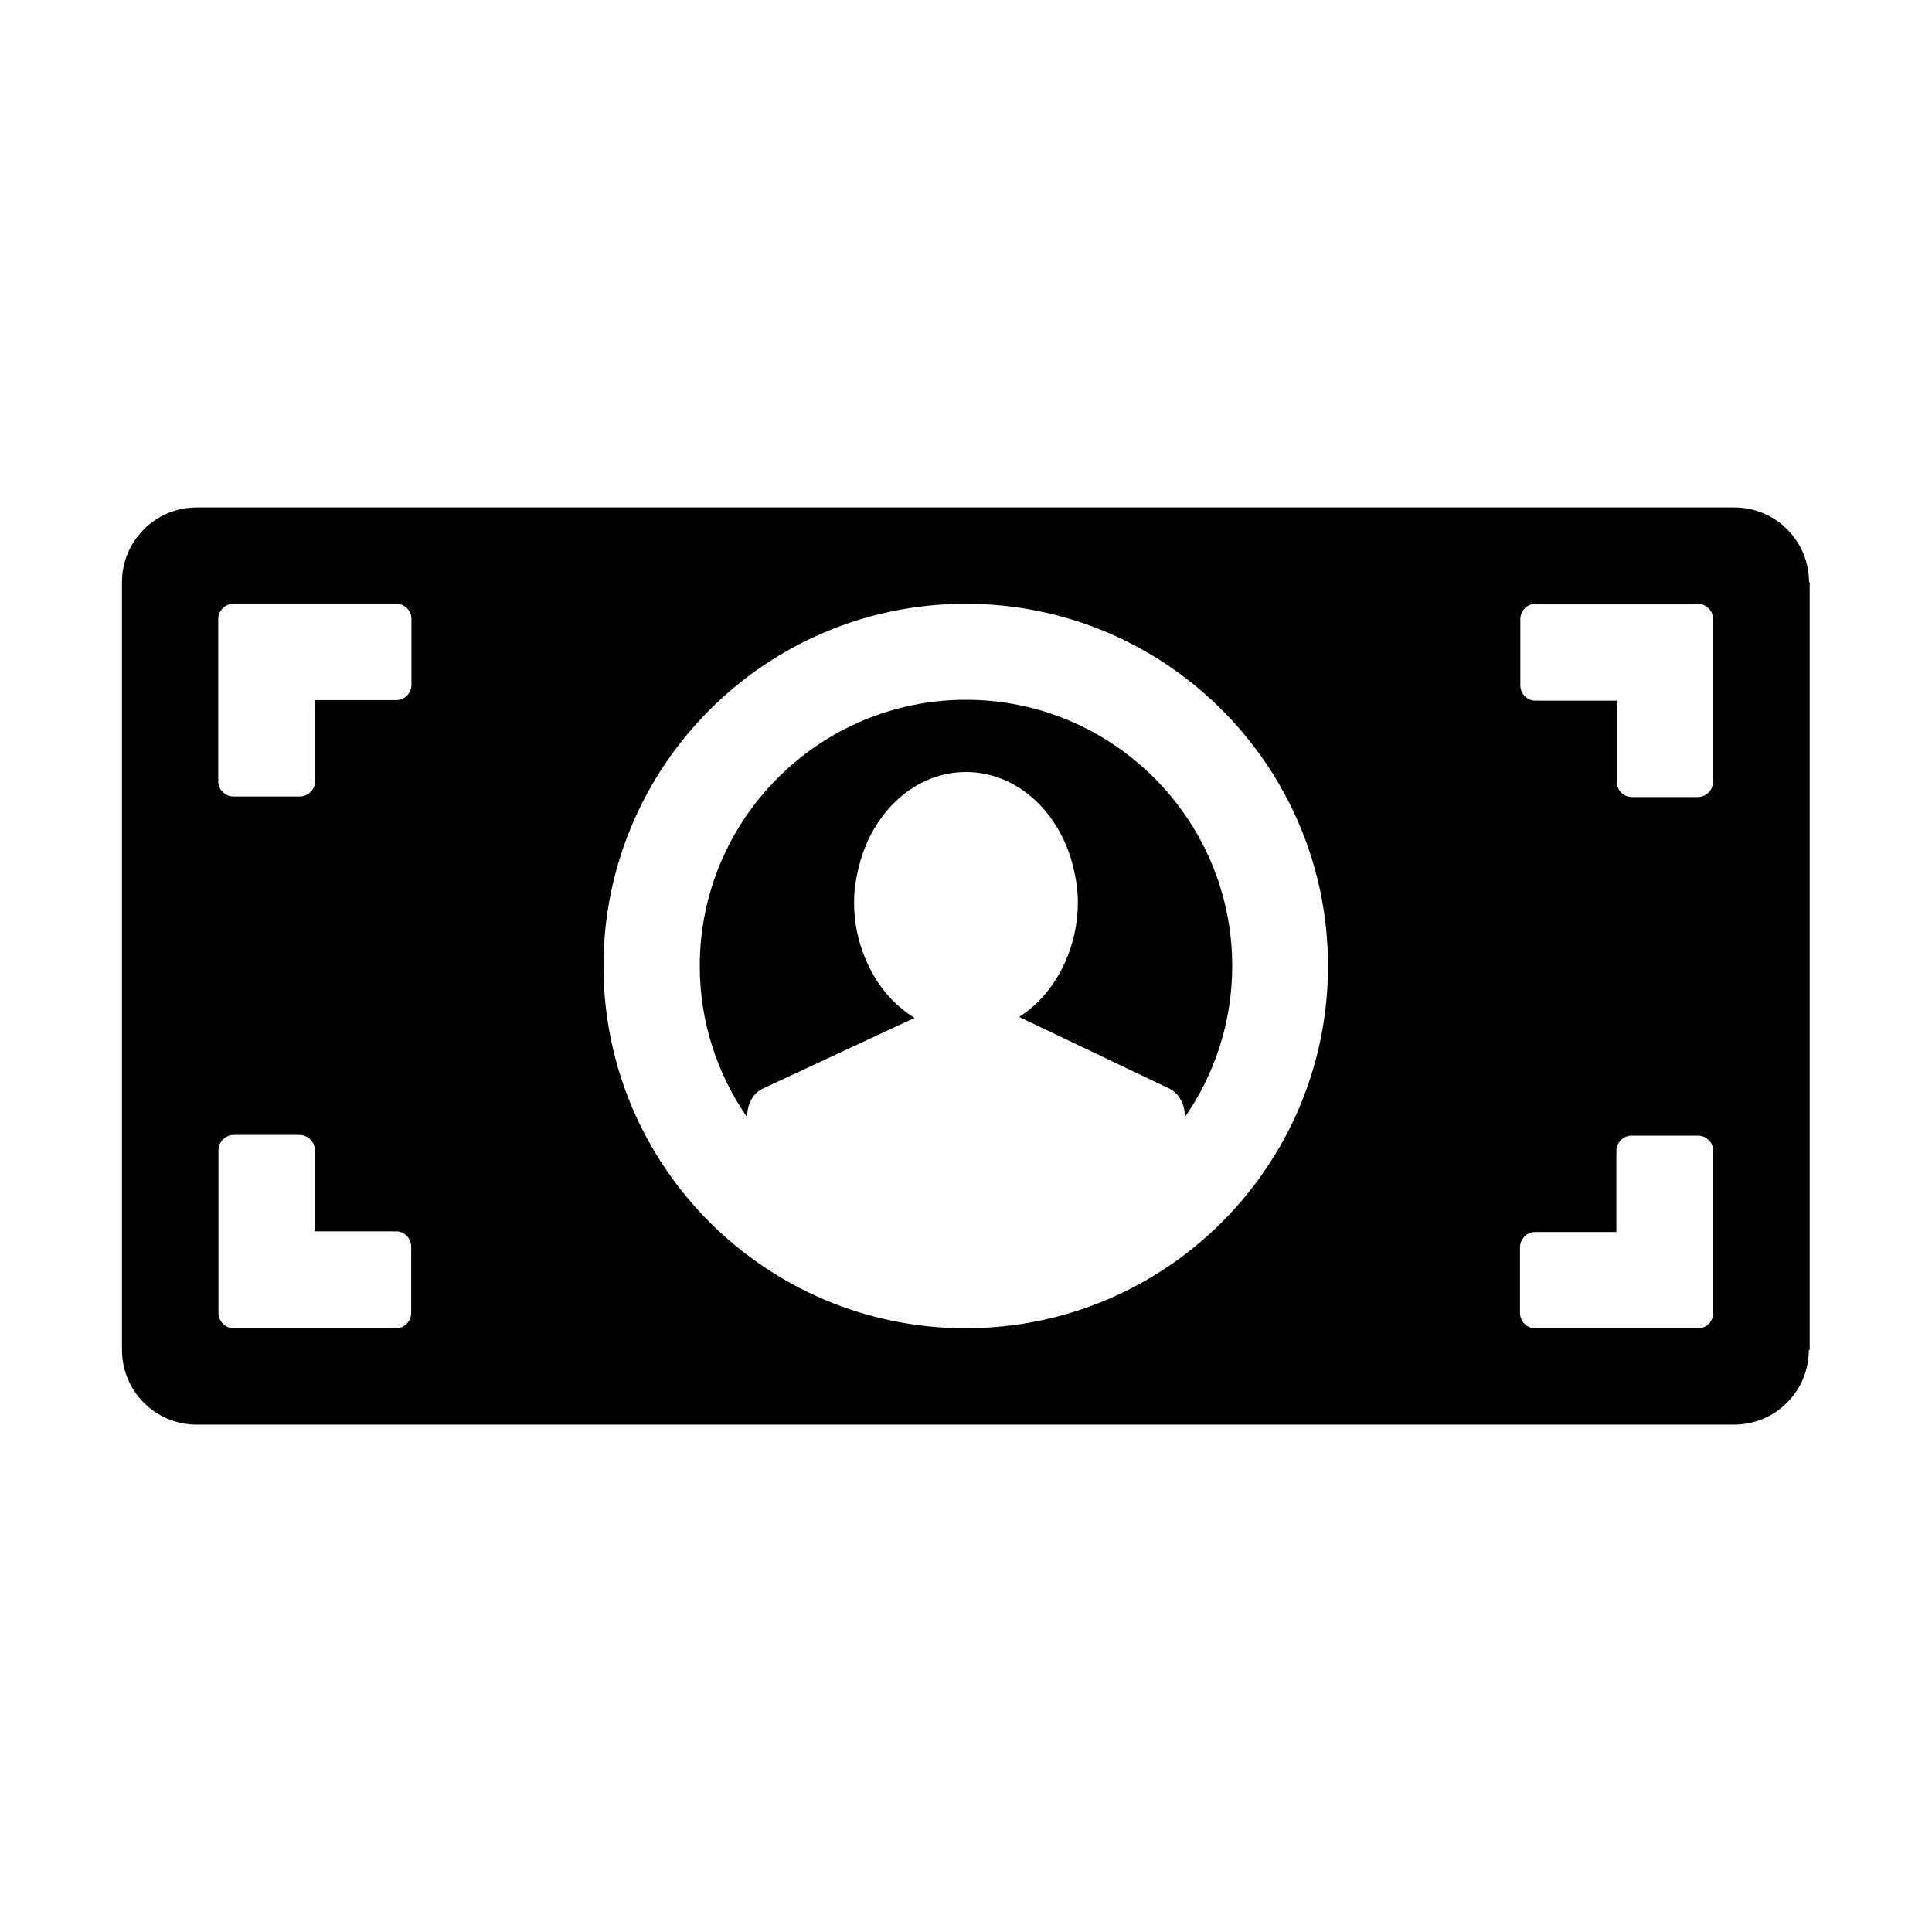 <svg xmlns="http://www.w3.org/2000/svg" viewBox="0 0 100 100" enable-background="new 0 0 100 100"><path d="m93.68 30.13h-.045c0-2.135-1.73-3.866-3.865-3.865h-79.59c-2.135 0-3.866 1.731-3.866 3.865v39.744 0c0 2.135 1.731 3.865 3.866 3.865h79.58 0c2.135 0 3.866-1.73 3.865-3.864v-0h.045v-39.745m-14.977 5.346v-3.431c0-.438.354-.793.793-.793.031 0 .058.014.088.018v-.018h8.271v.006c.011 0 .02-.006.031-.006.438 0 .793.355.793.793v8.417c0 .438-.356.793-.793.793-.011 0-.02-.006-.031-.006v.006h-3.37c-.439 0-.793-.355-.793-.793v-4.194h-4.107v-.018c-.03.003-.057.018-.088.018-.44 0-.794-.354-.794-.792m-57.41 29.05v3.431c0 .438-.354.793-.793.793-.031 0-.058-.014-.088-.018v.017h-8.271v-.006c-.011 0-.02.006-.031.006-.438 0-.793-.355-.793-.793v-8.418c0-.438.356-.793.793-.793.011 0 .02.006.031.006v-.006h3.37c.44 0 .794.355.794.793v4.194h4.107v.018c.03-.003.057-.018.088-.018.439 0.0.793.356.793.794m.014-32.452v3.37c0 .439-.355.794-.793.794h-4.194v4.107h-.018c.003.03.018.057.018.088 0 .438-.355.793-.793.793h-3.43c-.438 0-.793-.354-.793-.793 0-.031.014-.058.018-.088h-.017v-8.271h.006c0-.011-.006-.02-.006-.031 0-.438.355-.793.793-.793h8.418c.438 0 .793.355.793.793 0 .011-.006.02-.006.031h.004m28.69 36.676c-10.356 0-18.75-8.394-18.75-18.749 0-10.354 8.394-18.751 18.75-18.751 10.356 0 18.75 8.396 18.75 18.751 0 10.355-8.394 18.749-18.75 18.749m38.693-9.09v8.271h-.006c0 .011.006.02.006.031 0 .438-.355.793-.793.793h-8.418c-.438 0-.793-.356-.793-.793 0-.011.006-.02.006-.031h-.006v-3.37-0c0-.438.355-.793.793-.793h4.194v-4.107h.018c-.003-.03-.018-.057-.018-.088 0-.438.355-.793.793-.793h3.431c.438 0 .793.354.793.793 0 .031-.014.058-.018.088h.018"/><path d="m50 36.22c-7.599 0-13.78 6.184-13.78 13.781 0 2.91.912 5.607 2.457 7.834v-.096c0-.617.322-1.169.812-1.398l5.64-2.627 2.212-1.03c-.999-.602-1.82-1.537-2.374-2.673-.479-.978-.761-2.103-.761-3.31 0-.694.116-1.351.284-1.981.729-2.749 2.906-4.76 5.509-4.76 2.653 0 4.863 2.085 5.55 4.915.141.584.242 1.189.242 1.826 0 1.136-.253 2.197-.679 3.136-.536 1.182-1.355 2.163-2.364 2.799l2.31 1.102 5.462 2.605c.485.234.802.782.802 1.396v.095c1.545-2.227 2.457-4.924 2.457-7.834 0-7.597-6.18-13.78-13.779-13.78"/></svg>